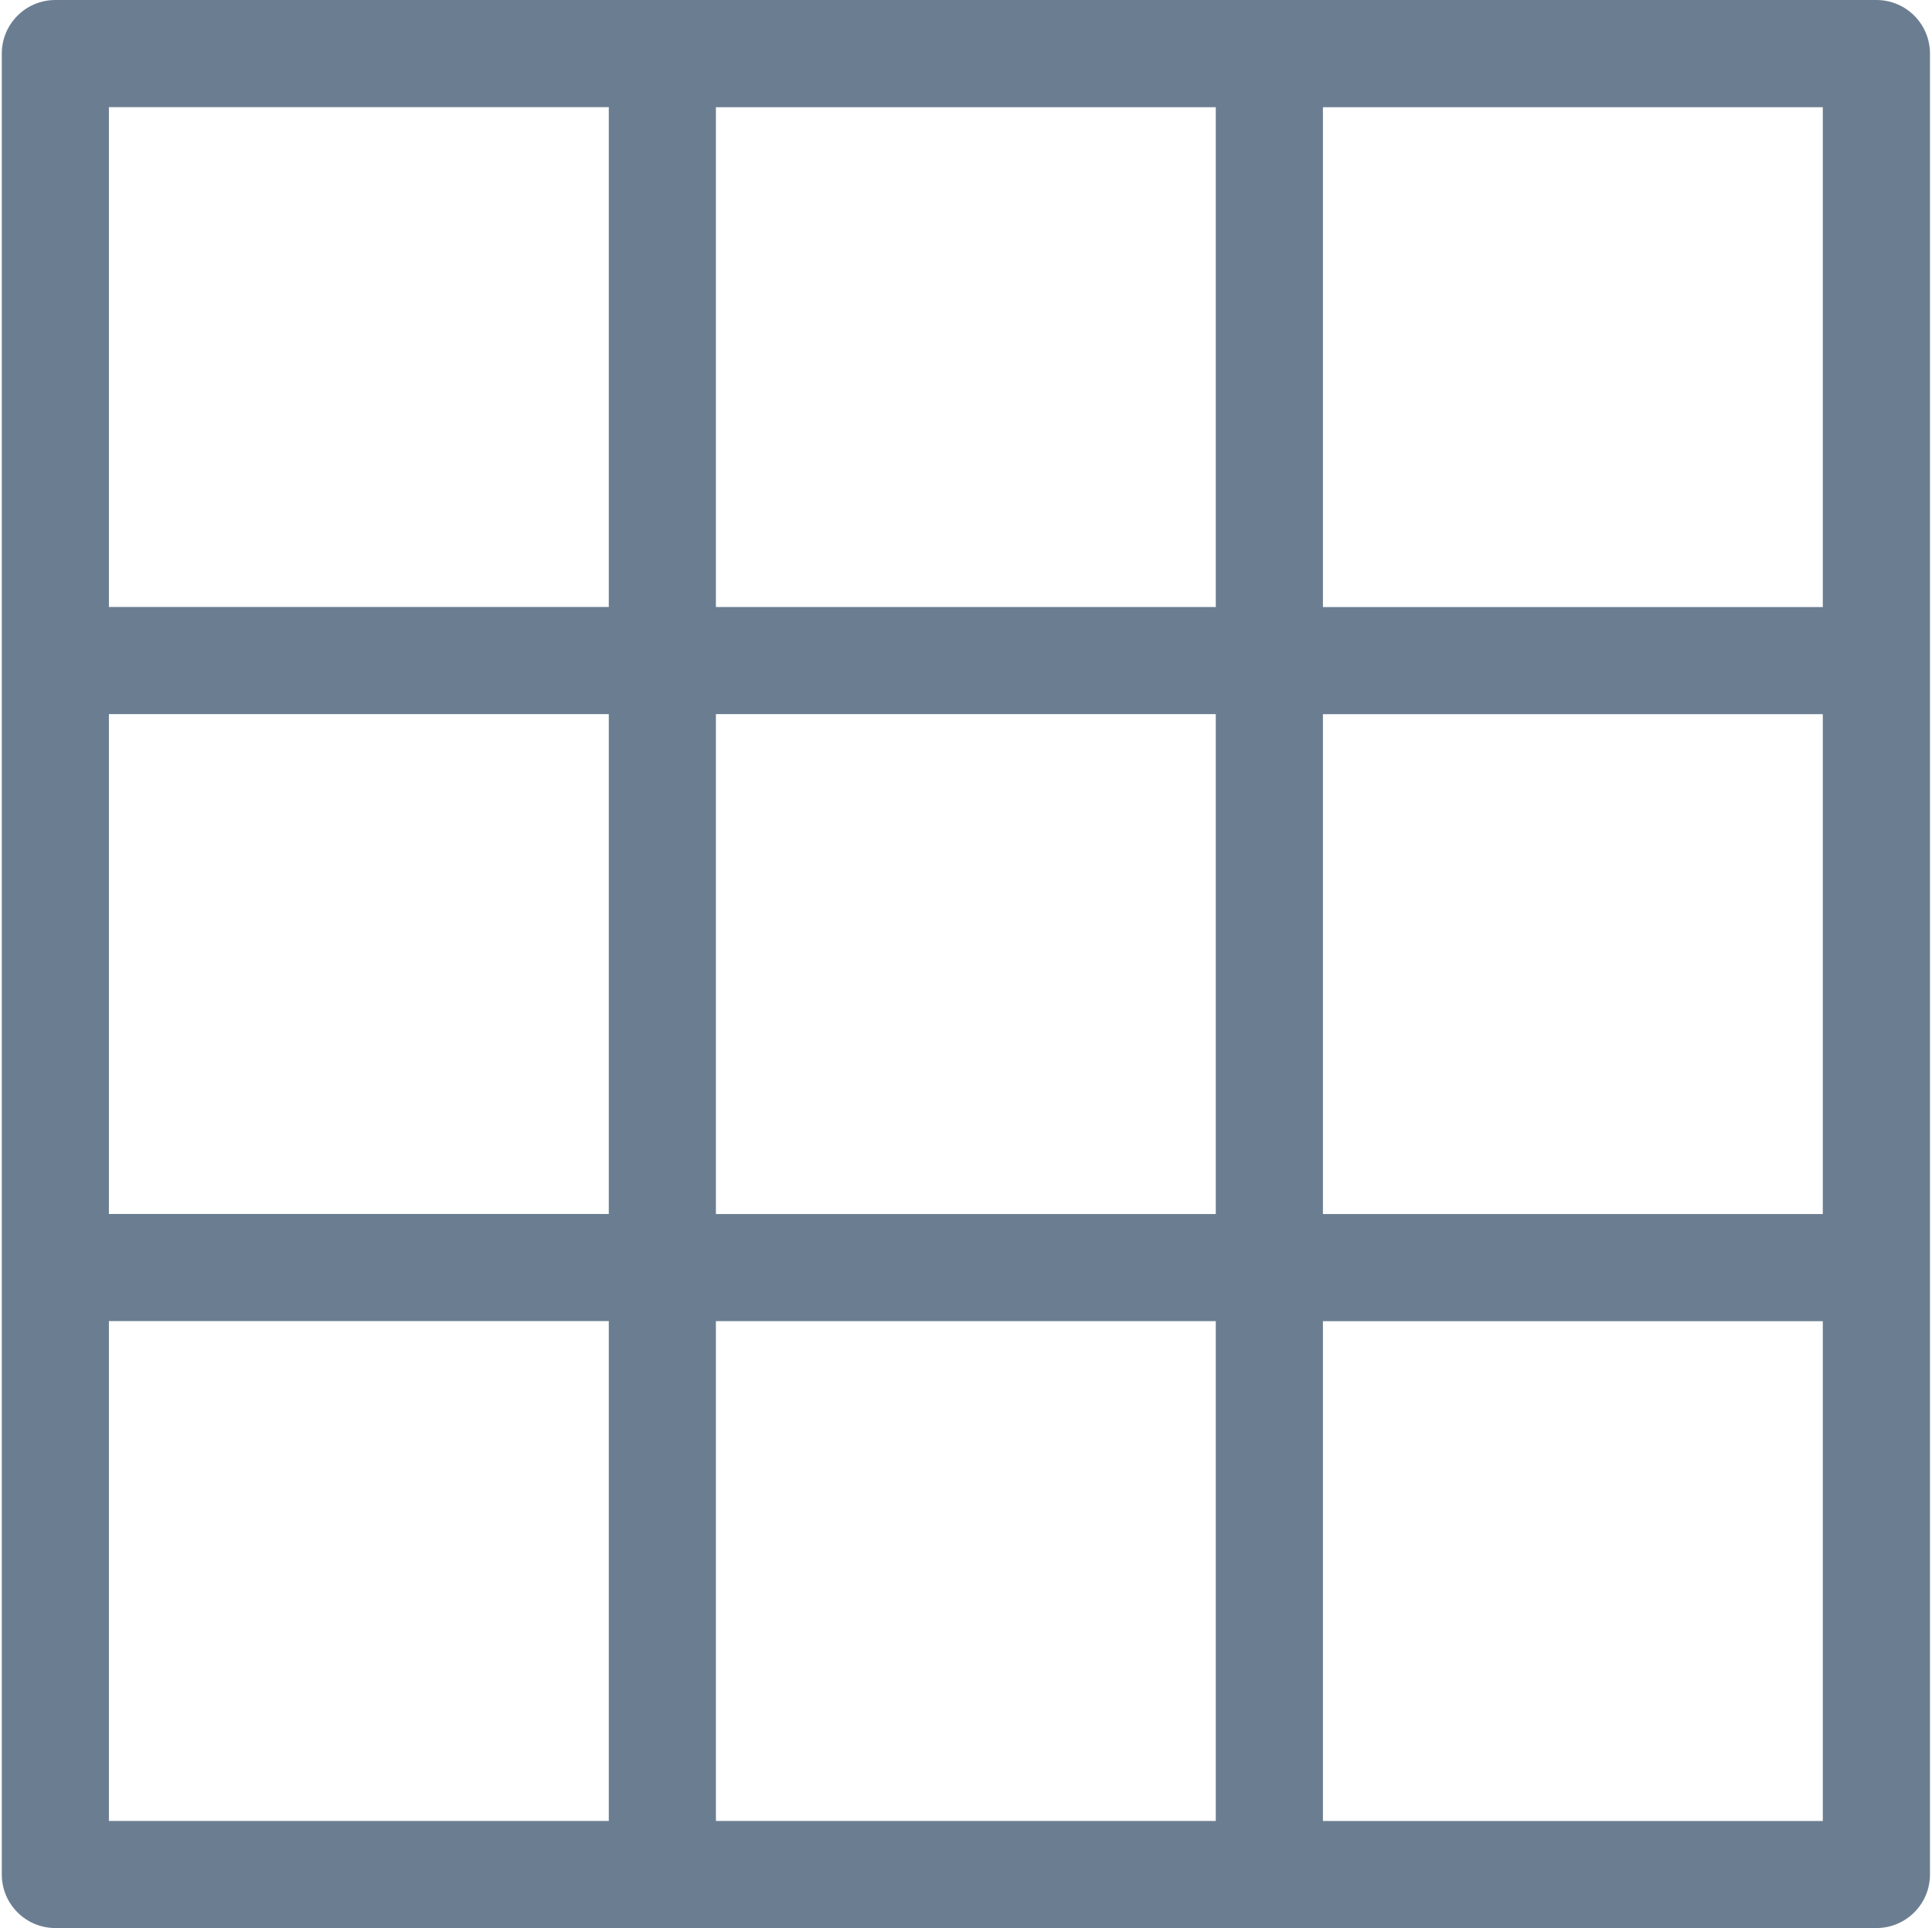 <?xml version="1.0" encoding="UTF-8"?>
<svg width="505px" height="504px" viewBox="0 0 505 504" version="1.1" xmlns="http://www.w3.org/2000/svg" xmlns:xlink="http://www.w3.org/1999/xlink">
    <title>Shape</title>
    <g id="Page-1" stroke="none" stroke-width="1" fill="none" fill-rule="evenodd">
        <path d="M490.469,0 L14.469,0 C6.734,0 0.469,6.266 0.469,14 L0.469,490 C0.469,497.734 6.734,504 14.469,504 L490.469,504 C498.203,504 504.469,497.734 504.469,490 L504.469,14 C504.469,6.266 498.203,0 490.469,0 Z M159.129,476 L28.469,476 L28.469,345.34 L159.129,345.34 L159.129,476 Z M159.129,317.34 L28.469,317.34 L28.469,186.67 L159.129,186.67 L159.129,317.34 Z M159.129,158.67 L28.469,158.67 L28.469,28.01 L159.129,28.01 L159.129,158.67 Z M317.799,476.01 L187.129,476.01 L187.129,345.35 L317.789,345.35 L317.789,476.01 L317.799,476.01 Z M317.799,317.35 L187.129,317.35 L187.129,186.68 L317.789,186.68 L317.789,317.35 L317.799,317.35 Z M317.799,158.68 L187.129,158.68 L187.129,28.02 L317.789,28.02 L317.789,158.68 L317.799,158.68 Z M476.459,476.02 L345.799,476.02 L345.799,345.36 L476.459,345.36 L476.459,476.02 Z M476.459,317.36 L345.799,317.36 L345.799,186.69 L476.459,186.69 L476.459,317.36 Z M476.459,158.69 L345.799,158.69 L345.799,28.03 L476.459,28.03 L476.459,158.69 Z" id="Shape" fill="#6B7E91" fill-rule="nonzero"></path>
    </g>
</svg>